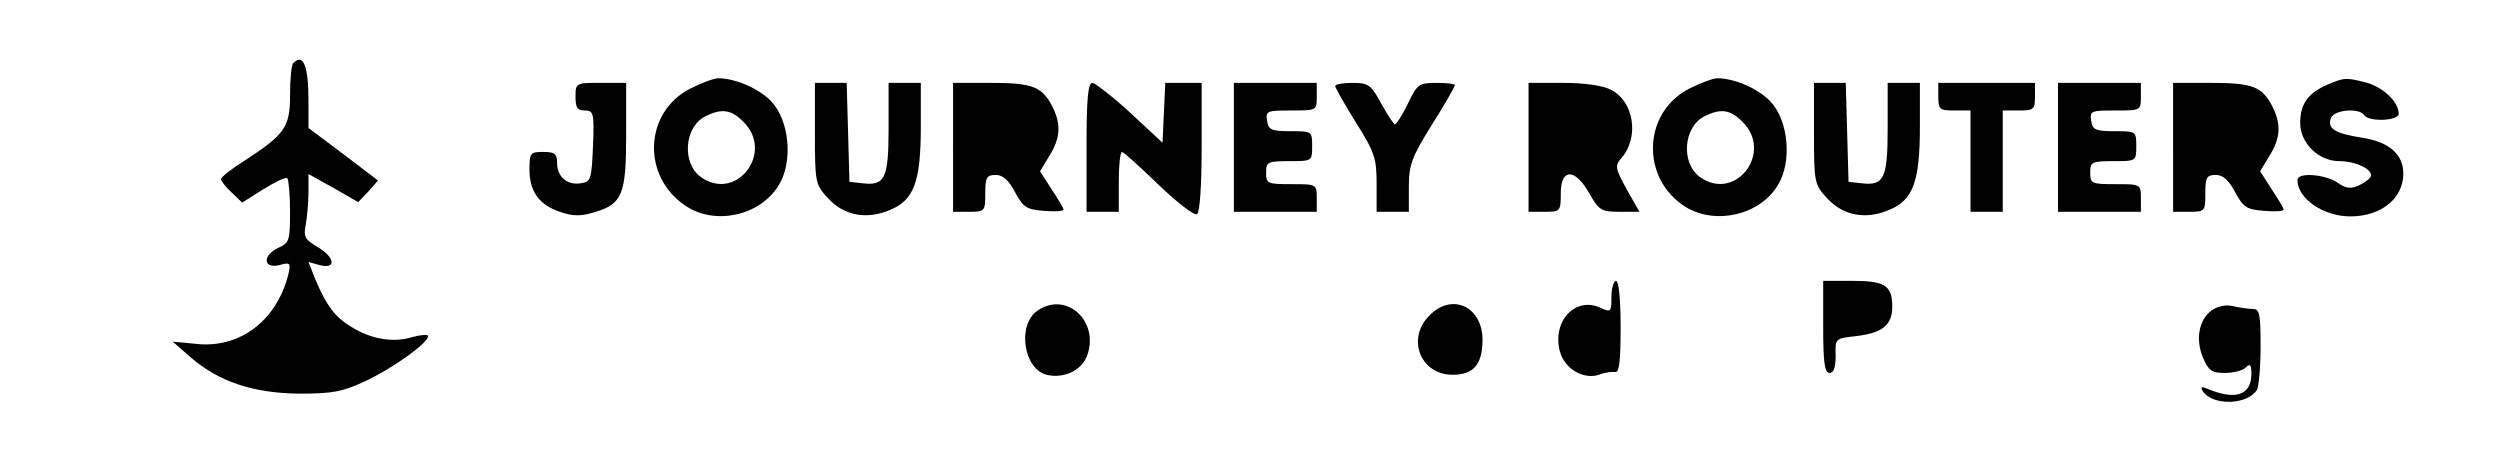 <?xml version="1.0" standalone="no"?>
<!DOCTYPE svg PUBLIC "-//W3C//DTD SVG 20010904//EN"
 "http://www.w3.org/TR/2001/REC-SVG-20010904/DTD/svg10.dtd">
<svg version="1.0" xmlns="http://www.w3.org/2000/svg"
 width="543pt" height="100pt" viewBox="0 0 543 100"
 preserveAspectRatio="xMidYMid meet">
<g transform="translate(0,100) scale(0.1,-0.1)"
fill="#000000" stroke="none">
<path d="M637 863 c-4 -3 -7 -35 -7 -69 0 -71 -11 -86 -102 -145 -27 -17 -48
-34 -48 -38 0 -4 10 -17 23 -29 l23 -22 46 29 c26 16 49 27 52 24 3 -4 6 -36
6 -73 0 -62 -2 -68 -25 -78 -35 -16 -34 -46 1 -38 25 7 26 5 20 -21 -25 -99
-105 -160 -199 -150 l-52 5 39 -34 c61 -53 136 -78 236 -79 72 0 94 4 143 27
60 28 137 83 137 98 0 4 -15 3 -34 -2 -41 -13 -90 -5 -133 22 -35 21 -54 46
-78 103 l-15 38 25 -7 c36 -9 33 17 -6 40 -27 16 -30 22 -25 48 3 17 6 48 6
70 l0 40 54 -30 54 -31 22 23 21 24 -75 57 -76 57 0 58 c0 77 -11 105 -33 83z"/>
<path d="M1500 808 c-101 -51 -107 -191 -11 -255 64 -43 161 -22 202 44 32 51
24 141 -16 183 -27 28 -78 50 -115 50 -9 0 -36 -10 -60 -22z m115 -73 c67 -66
-15 -174 -92 -120 -43 30 -37 110 10 133 35 17 56 14 82 -13z"/>
<path d="M3670 808 c-103 -52 -107 -197 -8 -258 65 -39 160 -17 199 47 32 51
24 141 -16 183 -27 28 -78 50 -115 50 -9 0 -36 -10 -60 -22z m115 -73 c67 -66
-15 -174 -92 -120 -43 30 -37 110 10 133 35 17 56 14 82 -13z"/>
<path d="M5055 816 c-42 -18 -59 -42 -59 -83 0 -44 40 -83 85 -83 34 0 69 -16
69 -31 0 -5 -11 -14 -25 -21 -19 -9 -29 -8 -49 6 -28 18 -86 22 -86 5 0 -40
56 -79 115 -79 67 0 115 39 115 93 0 42 -31 69 -90 78 -59 9 -76 20 -67 43 7
18 62 22 72 6 9 -15 75 -13 75 3 0 25 -32 56 -68 67 -46 12 -50 12 -87 -4z"/>
<path d="M1250 790 c0 -24 4 -30 20 -30 19 0 21 -5 18 -77 -3 -73 -5 -78 -26
-81 -30 -5 -52 14 -52 44 0 20 -5 24 -30 24 -28 0 -30 -2 -30 -38 0 -48 21
-77 66 -92 28 -10 46 -10 75 -1 61 18 69 39 69 168 l0 113 -55 0 c-54 0 -55 0
-55 -30z"/>
<path d="M1770 710 c0 -106 1 -111 28 -140 34 -38 84 -48 135 -26 52 21 67 61
67 181 l0 95 -35 0 -35 0 0 -99 c0 -109 -8 -125 -57 -119 l-28 3 -3 108 -3
107 -34 0 -35 0 0 -110z"/>
<path d="M2070 680 l0 -140 35 0 c34 0 35 1 35 40 0 35 3 40 23 40 15 0 28
-11 42 -38 18 -33 25 -37 63 -40 23 -2 42 -1 42 3 0 3 -12 23 -26 44 l-25 39
20 33 c25 40 26 70 6 109 -22 42 -43 50 -134 50 l-81 0 0 -140z"/>
<path d="M2360 680 l0 -140 35 0 35 0 0 65 c0 36 3 65 7 65 3 0 39 -32 79 -71
41 -39 78 -68 84 -64 6 4 10 61 10 146 l0 139 -40 0 -39 0 -3 -65 -3 -65 -70
65 c-38 35 -76 64 -82 65 -10 0 -13 -34 -13 -140z"/>
<path d="M2680 680 l0 -140 90 0 90 0 0 30 c0 30 -1 30 -55 30 -52 0 -55 1
-55 25 0 23 3 25 50 25 50 0 50 0 50 33 0 32 -1 32 -47 32 -42 0 -48 3 -51 23
-3 21 0 22 52 22 56 0 56 0 56 30 l0 30 -90 0 -90 0 0 -140z"/>
<path d="M2900 813 c0 -3 20 -39 45 -79 41 -65 45 -78 45 -133 l0 -61 35 0 35
0 0 54 c0 48 6 64 50 135 28 44 50 83 50 86 0 3 -18 5 -40 5 -38 0 -42 -3 -62
-45 -12 -25 -25 -45 -28 -45 -3 0 -16 20 -30 45 -22 41 -28 45 -62 45 -21 0
-38 -3 -38 -7z"/>
<path d="M3320 680 l0 -140 35 0 c34 0 35 1 35 40 0 55 31 55 62 0 21 -37 26
-40 66 -40 l43 0 -28 49 c-25 46 -26 51 -11 68 39 45 27 123 -23 148 -17 9
-57 15 -104 15 l-75 0 0 -140z"/>
<path d="M3940 710 c0 -106 1 -111 28 -140 34 -38 84 -48 135 -26 52 21 67 61
67 181 l0 95 -35 0 -35 0 0 -99 c0 -109 -8 -125 -57 -119 l-28 3 -3 108 -3
107 -34 0 -35 0 0 -110z"/>
<path d="M4210 790 c0 -28 3 -30 35 -30 l35 0 0 -110 0 -110 35 0 35 0 0 110
0 110 35 0 c32 0 35 2 35 30 l0 30 -105 0 -105 0 0 -30z"/>
<path d="M4470 680 l0 -140 90 0 90 0 0 30 c0 30 -1 30 -55 30 -52 0 -55 1
-55 25 0 23 3 25 50 25 50 0 50 0 50 33 0 32 -1 32 -47 32 -42 0 -48 3 -51 23
-3 21 0 22 52 22 56 0 56 0 56 30 l0 30 -90 0 -90 0 0 -140z"/>
<path d="M4720 680 l0 -140 35 0 c34 0 35 1 35 40 0 35 3 40 23 40 15 0 28
-11 42 -38 18 -33 25 -37 63 -40 23 -2 42 -1 42 3 0 3 -12 23 -26 44 l-25 39
20 33 c25 40 26 70 6 109 -22 42 -43 50 -134 50 l-81 0 0 -140z"/>
<path d="M3500 355 c0 -33 -1 -34 -25 -23 -54 24 -104 -30 -87 -95 10 -38 51
-62 85 -51 12 5 28 7 35 6 9 -2 12 23 12 98 0 60 -4 100 -10 100 -5 0 -10 -16
-10 -35z"/>
<path d="M3960 290 c0 -78 3 -100 14 -100 9 0 13 12 13 38 -1 37 -1 37 45 42
57 7 78 24 78 64 0 46 -16 56 -87 56 l-63 0 0 -100z"/>
<path d="M2253 325 c-44 -31 -30 -126 20 -139 37 -9 76 9 88 41 28 75 -45 142
-108 98z"/>
<path d="M3105 315 c-51 -50 -20 -129 50 -129 46 0 65 23 65 76 0 72 -66 103
-115 53z"/>
<path d="M4804 326 c-28 -20 -36 -63 -19 -103 12 -28 19 -33 47 -33 19 0 39 5
46 12 9 9 12 6 12 -14 0 -46 -34 -58 -94 -33 -14 6 -17 5 -12 -4 21 -33 97
-31 118 2 4 7 8 49 8 94 0 71 -2 82 -17 82 -10 0 -29 3 -43 6 -15 4 -33 0 -46
-9z"/>
</g>
</svg>
